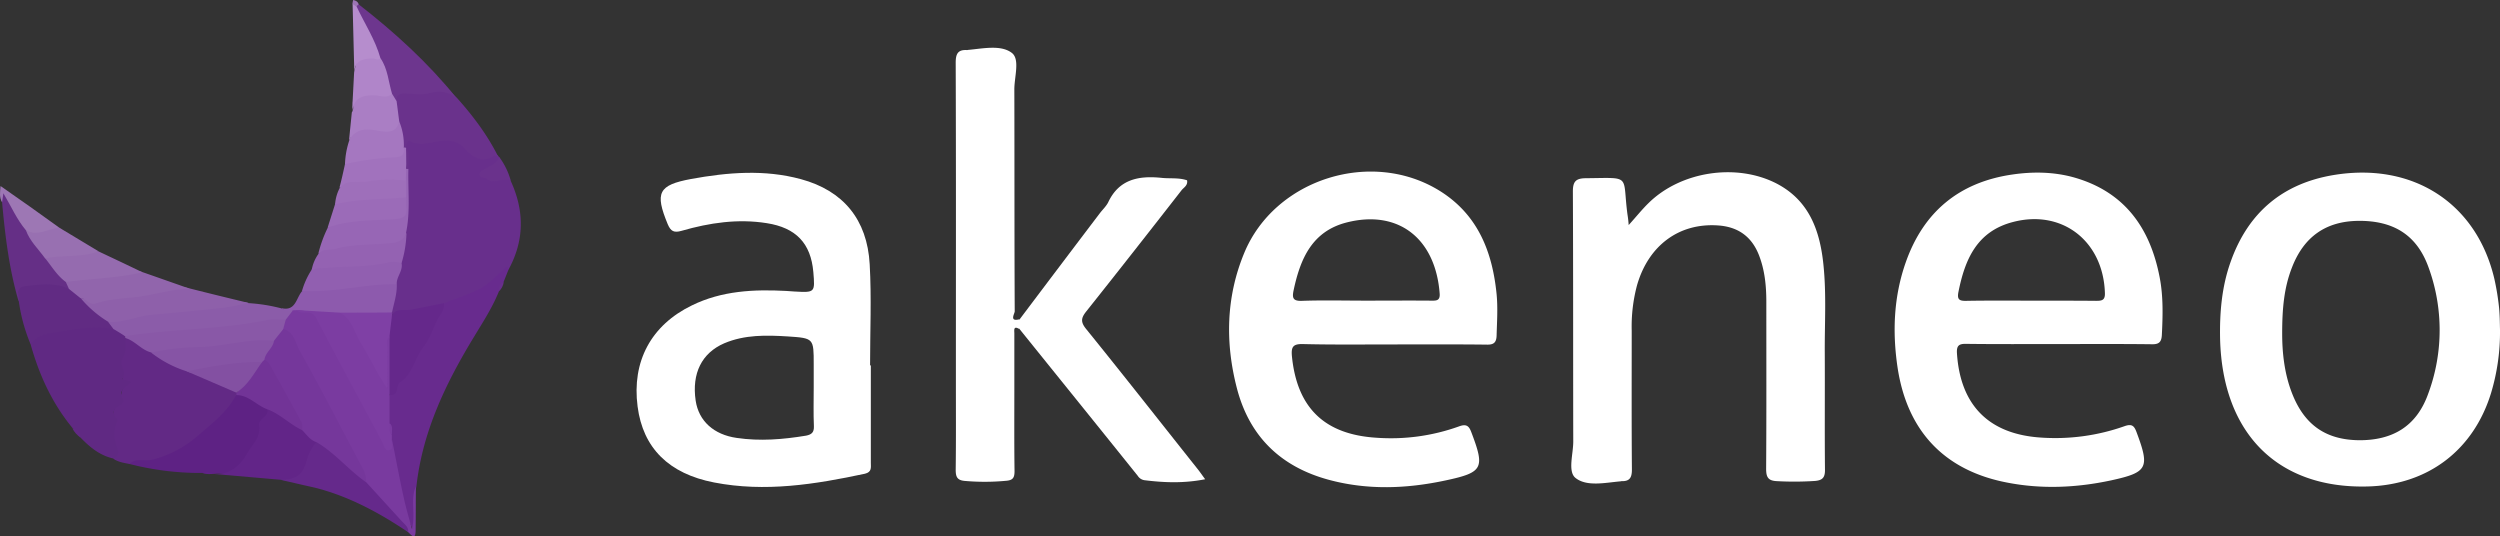 <?xml version="1.0" encoding="UTF-8"?> <svg xmlns="http://www.w3.org/2000/svg" width="1313" height="281.677" viewBox="0 0 1313 281.677"><rect x="0" y="0" width="1313" height="281.677" fill="#333333" stroke="none"/><g id="_1200px-Logo_akeneo" data-name="1200px-Logo_akeneo" transform="translate(-64.616 -149.1)"><path id="Path_12" data-name="Path 12" d="M849.3,303.6c-2.2-22.1-9.7-41.4-29.3-53.9-35.9-22.8-87.2-6.8-103.3,32.4-9.5,23-10,47-3.8,70.9,6.6,25.4,23.1,41.3,48.3,48.1,20.4,5.5,40.9,4.7,61.4.3,19.6-4.2,20.6-6.4,13.5-25.1-1.3-3.6-2.7-4.7-6.7-3.2a105.592,105.592,0,0,1-43.2,5.9c-27.3-1.7-41.7-15.7-44.4-42.8-.4-4.6.3-6.5,5.6-6.4,15.9.4,31.8.2,47.7.2,16.3,0,32.7-.1,49,.1,3.7.1,5.1-1.1,5.2-4.8C849.5,318,850,310.8,849.3,303.6ZM814.7,307c-11.4-.1-22.7,0-34.1,0-11.1,0-22.3-.3-33.4.1-4.8.2-5.4-1.4-4.5-5.6,3.5-16.5,9.7-31,28-35.6,27-6.8,46.5,8.4,48.7,37.4C819.7,307.3,817.3,307,814.7,307Z" transform="translate(1.331)" fill="#fff"></path><path id="Path_13" data-name="Path 13" d="M1196.5,295c-5-26.4-18.7-45.5-45.7-52.9-10.5-2.8-21.3-2.9-32-1.3-27.7,4.1-46.3,19.6-55.6,45.8-6.4,18-7.2,36.6-4.4,55.5,5,33.2,24.4,54,57.3,60.4,18.2,3.6,36.6,2.8,54.8-1.1,19.3-4.2,20.4-6.6,13.5-25.1-1.3-3.6-2.5-4.8-6.6-3.3a108.945,108.945,0,0,1-43.9,5.9c-27.1-1.8-42.1-16.9-43.9-44.1-.3-4.3,1.1-5.2,5-5.1,16.1.2,32.2.1,48.3.1,16.3,0,32.7-.1,49,.1,3.7.1,5.1-1.1,5.3-4.8C1198.1,315.1,1198.4,305,1196.5,295Zm-33.3,12.1c-11.6-.1-23.1-.1-34.7-.1-11.2,0-22.3-.1-33.4.1-3.7.1-5.2-.5-4.3-4.8,3.4-17,9.7-31.7,28.6-36.6,25.9-6.8,47.5,10.1,48.3,37.4C1167.8,306.7,1166.2,307.1,1163.2,307.1Z" transform="translate(2.417)" fill="#fff"></path><path id="Path_14" data-name="Path 14" d="M1374.7,310.6a130.154,130.154,0,0,0-2.5-15.2c-9.3-39.4-42.4-61-83.6-54.5-27.3,4.3-45.7,19.7-54.9,45.8-4.7,13.2-5.8,26.9-5.5,40.8,1.4,49.4,30.3,78.2,77.2,77.1,31.8-.7,56-19,65.2-49.4a110.845,110.845,0,0,0,4.6-32.9C1375.1,318.4,1375.1,314.5,1374.7,310.6Zm-37.4,45.8c-6.1,16.6-18.5,24.1-36.5,23.9-17.3-.3-28.4-8.2-34.8-24.6-4.2-10.7-5.2-22-5.2-31.5,0-13,1-24,5.1-34.5q9.3-24.3,34.8-24.6c18.3-.2,30.5,7.2,36.7,23.7A95.958,95.958,0,0,1,1337.3,356.4Z" transform="translate(2.416)" fill="#fff"></path><path id="Path_15" data-name="Path 15" d="M521.3,392.2V341h-.4c0-17.7.8-35.5-.2-53.1-1.3-23.6-14-38.7-36.1-44.7-19.1-5.2-38.5-3.6-57.7-.1-17.2,3.2-19.1,7.2-12.3,23.7,1.6,3.8,3.3,4.7,7.4,3.5,14.6-4.2,29.4-6.4,44.6-4,15.4,2.4,23.2,10.6,24.5,25.7.9,10.8.9,10.8-10,10.2-1.4-.1-2.9-.2-4.3-.3-17-.9-33.8-.1-49.5,7.6-21.4,10.4-31.6,29.4-28.5,53.1,2.8,21.8,16.4,35.3,40.2,39.9,26.8,5.2,53,1,79.2-4.6C521.9,397,521.3,394.6,521.3,392.2Zm-34-14.3c-12.1,2-24.2,3-36.4,1.2-12.1-1.7-20-8.9-21.6-19.6-2.1-14.3,3.2-25,15-30.1,10.8-4.6,22.2-4.3,33.5-3.6,13.5.9,13.5,1,13.5,14.5v12.3c0,6.8-.2,13.6.1,20.4C491.5,376.1,490.3,377.3,487.3,377.9Z" transform="translate(0.679)" fill="#fff"></path><path id="Path_16" data-name="Path 16" d="M918.3,267.3c4-4.4,7-8.2,10.5-11.6,17-16.7,46.3-21.1,67.4-10.1,17.1,9,22.6,24.9,24.4,42.6,1.6,15.4.6,30.9.7,46.3.1,20.4-.1,40.8.1,61.2.1,4.3-1.4,5.7-5.4,6a163.509,163.509,0,0,1-19.8.1c-4.5-.2-5.7-1.9-5.7-6.4.2-29.3.1-58.5.1-87.8,0-8.3-.8-16.5-3.8-24.3-3.8-9.9-11-15.1-21.6-15.8-20.4-1.4-36.5,10.5-42.5,31.4a83.655,83.655,0,0,0-2.8,23.9c0,24.3-.1,48.6.1,73,0,4.3-1.3,6.1-5.4,6-.2,0-.4.1-.6.1-8,.7-17.6,2.9-23.5-1.7-4.4-3.3-1.2-12.8-1.3-19.5-.1-43.7,0-87.4-.2-131.1,0-5.2,1.6-6.8,6.6-6.9,24.7-.2,19.2-2.2,22.1,19.2A51.826,51.826,0,0,1,918.3,267.3Z" transform="translate(1.691)" fill="#fff"></path><path id="Path_17" data-name="Path 17" d="M599,321.9c-3.2-1.9-2.6.7-2.6,2.3v28.4c0,14.6-.1,29.3.1,43.9,0,3.3-.7,4.8-4.3,5.1a119.876,119.876,0,0,1-21.6.1c-4.1-.3-5-2-5-5.8.2-15.7.1-31.3.1-47,0-55.6.1-111.3-.1-166.9,0-4.7,1.2-6.9,6-6.6.2,0,.4-.1.6-.1,7.8-.7,17.2-2.8,22.9,1.6,4.4,3.4,1.2,12.8,1.3,19.5.1,38.7,0,77.5.2,116.2,0,1.2-3,5.6,2.4,4.2A3.453,3.453,0,0,1,599,321.9Z" transform="translate(0.949)" fill="#fff"></path><path id="Path_18" data-name="Path 18" d="M599,321.9v-5q21-27.9,42.1-55.7c1.5-2,3.4-3.7,4.5-5.9,5.7-12.1,16-14,27.9-12.8,4.5.5,9.1-.2,13.5,1.3.5,2.6-1.6,3.7-2.8,5.1-16.6,21.3-33.3,42.6-50.1,63.7-2.8,3.5-3.1,5.6-.1,9.3,19.6,24.2,38.8,48.7,58.2,73.1,1.4,1.7,2.6,3.5,4.3,5.8-11.1,2.2-21.5,1.8-31.9.5a5.021,5.021,0,0,1-3.5-2.3C640.4,373.2,619.7,347.6,599,321.9Z" transform="translate(1.065)" fill="#fff"></path><path id="Path_19" data-name="Path 19" d="M332.4,244c7.3,15.8,7.3,31.3-1.1,46.7-.4-.1-.9-.2-1.2.1-8.5,10.8-20.4,15.5-33.1,18.8-8.6,2.8-17.5,3.7-26.3,5.2a3.553,3.553,0,0,1-1.1-1.6c-.4-5,1.9-9.7,1.8-14.7.3-4,2.5-7.6,2.8-11.6.8-5.4,2.5-10.8,2.1-16.3,2.2-10.5.8-21.1,1.2-31.6-.1-3.8.5-7.6-.4-11.3a6.8,6.8,0,0,1-.2-2c.3-3.4,2.6-3.9,5.3-3.5a41.35,41.35,0,0,0,15.3-.6c5.8-1.4,9.7,1.9,13.8,5.1,3.2,2.4,6.3,5.3,11,3,1.6-.8,3.1.6,4.1,2h0c1.1,5.8-5.3,5.2-7.4,8.9a8.8,8.8,0,0,0,8.1,1.9C329.2,241.9,331.2,241.5,332.4,244Z" transform="translate(0.399)" fill="#682f8c"></path><path id="Path_20" data-name="Path 20" d="M132.7,392.8c-3-.6-6-1-8.6-2.8,1.4-3.9-.9-7.5-.6-11.5.4-6.5-.9-12.6,3.2-18.9,2.5-3.8,3.1-10,1.3-15.3-2.1-6.3,1.1-11.9,2.4-17.8,6.1-.6,9.1,5,14,6.8a119.344,119.344,0,0,0,18.7,9.9c8.5,4.2,18.2,5.8,25.9,11.7a3.594,3.594,0,0,1,.7,1.8,4.837,4.837,0,0,1-1,3.5c-12.1,13.2-24.3,26.4-42.5,31.5C141.6,392.9,137.1,391.7,132.7,392.8Z" fill="#622985"></path><path id="Path_21" data-name="Path 21" d="M130.4,326.7c.2,3.8.5,7.6-1.6,11.2-1.8,3.1,2.7,6.3.2,9.9-.6.9,2.8.7,4.5,2-2.9,2.5-7.4,4.6-3.9,9.6.2.3-.8,1.9-1.6,2.3-3,1.8-5.3,3.6-2.1,7.2a2.107,2.107,0,0,1,.3,1.7c-2.5,5-1.5,9.9.3,14.9.7,2-.5,3.6-2.4,4.4-7.1-1.6-12.4-6-17.3-11.1a16.024,16.024,0,0,0-4.1-4.9c-10.8-13.1-17.6-28.1-22.1-44.3,0-4.3,3.6-5.5,6.5-6.2,11.8-2.8,23.7-5.4,35.9-3.2,3,.7,5.7,1.9,7.5,4.6A1.844,1.844,0,0,1,130.4,326.7Z" fill="#602983"></path><path id="Path_22" data-name="Path 22" d="M297.8,308.3c6.8-3,14.1-4.7,20.6-8.8,3.9-2.5,6.8-5.8,10.1-8.8.8-.7,1.8-3,2.8,0-.9,2.2-1.7,4.3-2.6,6.5-1.2,1.4-1.5,3.3-2.4,4.8-3.3,8.3-8.1,15.7-12.7,23.3-15.1,24.7-27.5,50.3-30.7,79.4-1.6,7.3.2,14.9-1.9,22.3-7.3-14.6-9.1-30.6-11.5-46.3a15.441,15.441,0,0,1-.5-3.1,20.827,20.827,0,0,0-1-7c-.6-4.4-.9-8.9.3-13.3,3.4-6.4,7.8-12.4,11.8-18.2C286.9,329.3,290.3,317.6,297.8,308.3Z" transform="translate(0.393)" fill="#682b8e"></path><path id="Path_23" data-name="Path 23" d="M270.5,380c2.1,10.4,4,20.8,6.3,31.1,1.1,4.9,2.5,9.8,4.2,15.9,2-8.3-1-15.5,2-22.3,0,7.7,0,15.4-.1,23.2-.1,4.9-2.1,2.4-3.8.8-6.1-6.6-11.7-13.6-18.2-19.8-2-2-4.3-3.8-5.2-6.7-1.5-8.3-6.6-15-10.5-22.2-9.3-17-17.9-34.4-27.4-51.2a38.009,38.009,0,0,0-4.6-6.5c-.9-1.9-.2-3.6.6-5.3,1.2-2.2,2.4-4.3,4.8-5.4a4.089,4.089,0,0,1,2.7-.3c7.6-.5,11.2,3.9,14.3,10.2,9.6,19.6,20.6,38.5,30.7,57.8C267.3,381.3,268.2,383.3,270.5,380Z" fill="#793a9f"></path><path id="Path_24" data-name="Path 24" d="M132.7,392.8c3.3-3.5,7.8-1.3,11.7-2.2a58.065,58.065,0,0,0,24.3-12.8c7.3-6.3,15.3-12.4,20-21.3,4.5-2.5,7.6,1.2,11,2.8a14.612,14.612,0,0,1,5.6,4.6c1.8,4.6-2.3,7.5-3.5,11.2-2.6,8.2-6.9,15.9-14.1,21.4-3,2.3-6.3,1.2-9.5,1.4-2.4.1-4.9.5-7.3-.4A149.165,149.165,0,0,1,132.7,392.8Z" fill="#5e2284"></path><path id="Path_25" data-name="Path 25" d="M326.4,231.6c-.8-.3-1.9-1.1-2.2-.9-6.4,5.1-12.4-.1-15.2-3.2-8.9-10.1-19.8.6-28.9-4.2-1.9-1-2,1.9-2.2,3.4a1.436,1.436,0,0,1-1.8-.5c-1.9-4.3-1.7-9.1-3.1-13.6-.6-3.8-1.9-7.5-1.5-11.5.4-3.2,2.5-4.5,5.5-4.7,6.3-.3,12.6-.2,18.9-1.1,4.1-.6,5.9,3,8.6,5.1C313.1,210,320.7,220.1,326.4,231.6Z" fill="#6a328c"></path><path id="Path_26" data-name="Path 26" d="M171,397.5c1,0,2.1-.4,3.1-.1,9.8,2.8,16.8-3.7,20.2-10,2.3-4.2,7.4-8.5,6.4-14.6-.7-4.1,5.6-4.6,4.2-8.9,2.5-1.7,4.2.3,6,1.4q6.6,4.2,13.2,8.7c2.6,2.5,6.1,4.2,7.3,8-1.5,3.8-3.1,7.5-4.6,11.3-3.5,8.2-5.4,9.1-14.6,7.8C198.3,399.9,184.6,398.7,171,397.5Z" fill="#622588"></path><path id="Path_27" data-name="Path 27" d="M124.2,321.9c-11.4-2.1-22.5.6-33.7,2.3a16.4,16.4,0,0,0-9.9,5.5,91.057,91.057,0,0,1-6.1-22.3c-1.2-8.7.9-11.4,9.6-10.4,5.4.6,11.1-1.8,16.2,1.7a37.546,37.546,0,0,1,7.1,6.1c4.6,4.6,9.7,8.6,14.7,12.7C123.3,318.7,124.9,319.8,124.2,321.9Z" fill="#612b83"></path><path id="Path_28" data-name="Path 28" d="M124.2,321.9l-2.7-3.6c6.9-3.3,14.4-4.4,21.9-5.3,14.2-1.9,28.5-2.6,42.6-4.7,2.9-.4,6.1-1.1,9.1,0a89.587,89.587,0,0,1,17.1,2.7c1.9,1.4,4.4-.3,6.2,1.2-1.3,1.6-2.5,3.3-3.8,4.9-6.5,3-13.6,3.1-20.5,4-18.8,2.5-37.8,3.3-56.6,5.5a11.882,11.882,0,0,1-7.2-.9C128.4,324.4,126.3,323.1,124.2,321.9Z" fill="#8b5ca9"></path><path id="Path_29" data-name="Path 29" d="M304.4,200.6c-4.2-3.3-8.7-4.1-14.1-2.6-4,1.1-8.5.4-12.8.2-2.9-.1-4.8.6-4.7,3.9-2.3,0-2.7-2.2-3.9-3.5-1.8-6.2-2.7-12.6-5.7-18.4-2.6-7.6-6.5-14.6-10.1-21.7-.9-1.8-2.3-3.4-2.1-5.7.3-.9.6-1.8,1.9-1.5C271.8,166,289.4,182,304.4,200.6Z" fill="#6d368e"></path><path id="Path_30" data-name="Path 30" d="M212,401.1c8.5-.2,11.8-2.6,13.9-10.9a24.635,24.635,0,0,1,4.9-9,2.741,2.741,0,0,1,2.9.1c8.2,6.4,16.8,12.4,23.1,20.9,6.3,6.9,12.7,13.9,19,20.8,1.5,1.6,3.5,3,3.2,5.6-15.2-10.2-31.2-18.9-49.1-23.4C224,403.9,218,402.5,212,401.1Z" fill="#65298b"></path><path id="Path_31" data-name="Path 31" d="M195.2,308.2c-4.4.9-8.8,2-13.2,2.5-12.5,1.4-25,2.6-37.5,3.7-7.7.7-15,4.2-22.9,3.8A58.32,58.32,0,0,1,107,305.7c15.6,1.3,30.6-2.8,45.8-5.3,3.9-.6,7.7-.9,11.5.2C174.5,303.2,184.8,305.7,195.2,308.2Z" fill="#8e60aa"></path><path id="Path_32" data-name="Path 32" d="M100.8,300.8c-7.5-3.5-15.4-2.3-23.1-1.4-5.1.6-2.5,5.2-3.3,8-5-17-7.1-34.6-8.7-52.2a5.415,5.415,0,0,1,1-6c4.8,6.5,8,13.5,12.2,19.9,2.7,5.4,6.9,9.8,10.3,14.7a148.654,148.654,0,0,0,10.9,12.9C101.1,298,101.9,299.3,100.8,300.8Z" fill="#652f86"></path><path id="Path_33" data-name="Path 33" d="M218.5,312.1c-2.1-.4-4.5.8-6.2-1.2,7.6,1.9,7.8-5.2,10.9-8.8,4.8-2.8,10.3-2.4,15.5-2.8,7.1-.5,14.2-.9,21.3-2.3,4.3-.8,9-1.5,13,1.4.2,5.1-1.5,9.9-2.5,14.8-3.5,2.9-7.7,1.8-11.7,2-5.1.2-10.1-.2-15.2-.1-7.9,1.3-15-2.8-22.7-3.1A19.268,19.268,0,0,0,218.5,312.1Z" fill="#8d5aad"></path><path id="Path_34" data-name="Path 34" d="M100.8,300.8c-.5-1.2-1.1-2.4-1.6-3.6a5.829,5.829,0,0,1,5.2-2.8c10,.1,19.7-1.7,29.5-3a11.57,11.57,0,0,1,5.5.6c8.3,2.9,16.5,5.8,24.8,8.7-10.1.3-19.6,3.6-29.7,4.6-6.4.6-13.1,1.1-19.3,3.1-3.9,1.3-5.3-2.8-8.3-2.7C104.9,304.1,102.9,302.5,100.8,300.8Z" fill="#9165ac"></path><path id="Path_35" data-name="Path 35" d="M279.1,237.9c-.3,11.1,1.1,22.3-1.2,33.3-.1,4.6-2.3,6.8-7.1,7-13.1.6-26,2.7-39,4.1a66.059,66.059,0,0,1,5-13.7c2.5-3.3,6.1-4.2,9.8-4,8.9.5,17.4-2.6,26.2-2.4,2.3.1,3.3-1.2,3.4-3.4.1-2,0-4.1.1-6.1,0-2.8-.1-5.6,0-8.3,0-2.1-.1-4.3,1.1-6.2A1.151,1.151,0,0,1,279.1,237.9Z" fill="#9766b5"></path><path id="Path_36" data-name="Path 36" d="M273,298.4c-13.5-.3-26.6,2.9-40,3.5-3.3.2-6.5.1-9.8.1a41.113,41.113,0,0,1,5-11.1c1.5-2.3,3.9-2.9,6.4-2.9,8,0,15.9-1.6,24-1.4,3.1.1,6.1-.8,9.1-1.4,2.9-.6,5.8-.8,7.8,2C276.4,291.4,272.7,294.5,273,298.4Z" fill="#915fb0"></path><path id="Path_37" data-name="Path 37" d="M275.5,287.3a14.644,14.644,0,0,0-8.3-.1c-10.2,2.2-20.8,1.7-31.1,2.6-2.7.2-5.4-.1-7.8,1.2a20.517,20.517,0,0,1,3.6-8.6c2.5-2.9,6-1.8,9-2.6,10-2.8,20.3-1.9,30.4-3.2,4-.6,5.5-2.3,6.8-5.2A58.718,58.718,0,0,1,275.5,287.3Z" fill="#9462b2"></path><path id="Path_38" data-name="Path 38" d="M139.4,292.1c-13.2,3.1-26.8,3.3-40.2,5.1-4.6-3.3-7.4-8.2-10.9-12.5a2.929,2.929,0,0,1,1.9-1.4,99.487,99.487,0,0,1,26.1-2.2C124.1,284.8,131.8,288.4,139.4,292.1Z" fill="#956baf"></path><path id="Path_39" data-name="Path 39" d="M277.9,252.6c0,1.4-.1,2.9,0,4.3.6,5.5-.2,7-7.2,7.4-11.3.6-23,.4-34,4.3l3.9-12.3c.8-1,1.4-2.1,2.7-2.3a165.572,165.572,0,0,1,33-2.3C276.9,251.7,277.4,252.3,277.9,252.6Z" fill="#9b6bb8"></path><path id="Path_40" data-name="Path 40" d="M274.3,212.9a32.273,32.273,0,0,1,2.4,13.7c1.6,2.5,1.6,5.5-1.4,5.9-9.8,1.3-19.5,4.2-29.5,2.9A43.687,43.687,0,0,1,248,223c2.1-6.3,5.5-8.2,13.8-7.2C266.4,216.4,270.7,216.5,274.3,212.9Z" fill="#a577c0"></path><path id="Path_41" data-name="Path 41" d="M274.3,212.9c-1.5,5.2-4.3,6.2-12.1,4.7-5.7-1.1-11.1-.7-14.3,5.3.5-4.9,1-9.9,1.5-14.8,1-1.3.7-2.8.6-4.1-.4-4,2-5.5,5.4-5.9a47.815,47.815,0,0,1,15.1.2l2.4,3.9C273.4,205.7,273.8,209.3,274.3,212.9Z" fill="#aa7ec4"></path><path id="Path_42" data-name="Path 42" d="M245.8,235.3a153.192,153.192,0,0,1,26.1-3.6c4-.1,5.2-1.6,4.8-5.2.4.1.8.1,1.1.2v-.1a21.587,21.587,0,0,1,.1,11c0,2.1-.1,4.2-.1,6.3-1.7,1.5-3.8,1.3-5.8,1.3-9.7.1-19.4,1.6-29.1,2.4C244,243.6,244.9,239.4,245.8,235.3Z" fill="#a172bd"></path><path id="Path_43" data-name="Path 43" d="M116.4,281.1c-9.1,3.4-18.8,1.8-28.1,3.7-3.5-4.9-8-9-10.1-14.8,5.9.1,11.5-3,17.6-1.3C102.7,272.8,109.6,277,116.4,281.1Z" fill="#9870b1"></path><path id="Path_44" data-name="Path 44" d="M270.5,198.3c-2.6,2.7-6,1-8.6.9-7.1-.4-11.6,1.4-12.4,8.9.4-7,.7-14,1.1-21,1.8-9.3,3.7-10.3,13.8-7.5C268.3,185.2,268.6,192,270.5,198.3Z" fill="#b085c9"></path><path id="Path_45" data-name="Path 45" d="M243.1,247.7c3.9-4.6,9.6-2.5,14.3-3.2a63.928,63.928,0,0,1,20.5-.5v8.7c-12.4,1.3-25,.7-37.3,3.7A21.849,21.849,0,0,1,243.1,247.7Z" fill="#9e6fba"></path><path id="Path_46" data-name="Path 46" d="M95.8,268.7c-5.9.4-11.4,4.8-17.6,1.3-4.8-5.7-7.7-12.5-11.8-19.4-.3,2.1-.5,3.4-.7,4.7-1.5-2.5-1.1-5.1-.8-8.5C75.6,254.2,85.7,261.4,95.8,268.7Z" fill="#9d77b4"></path><path id="Path_47" data-name="Path 47" d="M264.4,179.6c-1.2,1.5-2.7.2-4,.2-5.2.1-9.4,1-9.7,7.3-.3-12-.6-23.9-.9-35.9,1.3-.5,1.7.4,2.1,1.3C256.1,161.5,261.7,169.9,264.4,179.6Z" fill="#b68dcd"></path><path id="Path_48" data-name="Path 48" d="M332.4,244c-4.1-2-8.8,2.4-12.9-1.1-.9-.8-3.3-.1-3.5-1.9s1.7-2.6,3.1-3.4c2.8-1.6,6.1-2.5,7.2-6.1A37.283,37.283,0,0,1,332.4,244Z" transform="translate(0.469)" fill="#6a328c"></path><path id="Path_49" data-name="Path 49" d="M102.7,374c2.5.7,4,2.2,4.1,4.9C105.1,377.5,103.5,376.1,102.7,374Z" fill="#622985"></path><path id="Path_50" data-name="Path 50" d="M326.3,302c-.1-2,.2-3.9,2.4-4.8A8.473,8.473,0,0,1,326.3,302Z" transform="translate(0.483)" fill="#682f8c"></path><path id="Path_51" data-name="Path 51" d="M251.8,152.5c-.7-.4-1.4-.9-2.1-1.3a15.527,15.527,0,0,1,.4-2.1c1.3.3,2.5.8,2.9,2.3A6.533,6.533,0,0,0,251.8,152.5Z" fill="#9d75b5"></path><path id="Path_52" data-name="Path 52" d="M297.8,308.3a9.03,9.03,0,0,1-1.7,5.8c-3.6,5.4-5.2,12.4-9,17.1-4.8,5.9-5.5,14.3-12.3,18.6-2.6,1.6-.2,7.3-5.5,6.7-2-1.9-1.7-4.5-1.7-6.9-.1-7.8,0-15.5-.1-23.3.2-4.2.2-8.4,3.1-11.9,2.4-3.6,6.2-2,9.4-2.6C285.9,310.7,291.8,309.5,297.8,308.3Z" fill="#65288b"></path><path id="Path_53" data-name="Path 53" d="M270.5,314.5c-.4,3.7-.9,7.4-1.3,11.1-1.4,7.3-.2,14.7-.7,22-.1,2.2.7,4.5-1.5,7.6-9.3-13.6-15.4-28.5-23.8-41.9,9.1,0,18.2,0,27.2-.1A5.7,5.7,0,0,1,270.5,314.5Z" fill="#7f40a5"></path><path id="Path_54" data-name="Path 54" d="M278,237.7c0-3.7-.1-7.3-.1-11,2.6,3.5.8,7.5,1.3,11.2C278.8,237.8,278.4,237.8,278,237.7Z" fill="#6a328c"></path><path id="Path_55" data-name="Path 55" d="M130.4,325.6c24.9-3.8,50.3-3.4,75-8.5,3-.6,6.2-.1,9.3-.2-.4,1.6-.9,3.3-1.3,4.9-.2,3.9-2.7,5.9-5.9,7.4-19,1.7-37.9,4.3-56.9,5.9a11.493,11.493,0,0,1-6.6-.9c-5.2-1.3-8.4-6.1-13.6-7.6Z" fill="#8958a7"></path><path id="Path_56" data-name="Path 56" d="M144,334.3a126.886,126.886,0,0,1,24.3-2.9c13.6-.1,26.6-4.8,40.2-3.3,1.6,4.9-2.9,7.2-4.6,10.7a6.332,6.332,0,0,1-2.6,1.6c-10.5,1.4-21.1,1.6-31.5,4.1a10.006,10.006,0,0,1-7.2-.4A59.269,59.269,0,0,1,144,334.3Z" fill="#8654a5"></path><path id="Path_57" data-name="Path 57" d="M202.3,339.2a15.384,15.384,0,0,1,1.3-1.2c3.2-.6,4.2,1.9,5.5,3.9,5.1,8.2,9.1,17,13.9,25.3,1.4,2.4,2.9,5.1.5,7.9-6.6-3-11.7-8.6-18.6-11.1-5.6-2-9.6-7.4-16.1-7.4v-1.2C193.2,350,196.3,343.4,202.3,339.2Z" fill="#723497"></path><path id="Path_58" data-name="Path 58" d="M202.3,339.2c-4.2,5.7-7.3,12.2-13.6,16.1-8.7-3.7-17.3-7.4-26-11.2C175.7,341.5,188.8,339,202.3,339.2Z" fill="#8350a2"></path><path id="Path_59" data-name="Path 59" d="M243.2,313.3c6.3,3.4,7.5,10.4,10.8,15.8,4.8,7.7,8.5,16,14,24,0-6.8-.1-13.6,0-20.4,0-2.3-.9-5,1.2-7v45.7c1.4,1.9-.3,4.3,1.2,6.2v2.5c-.4,1.9,1.1,4.8-1.3,5.4-2.5.6-2.8-2.5-3.7-4.2-11.6-21.7-23.3-43.3-34.7-65.1a4.959,4.959,0,0,0-4.8-3c-1.8,0-3.8.6-5.2-1.2C228.3,312.4,235.8,312.9,243.2,313.3Z" fill="#7c3da2"></path><path id="Path_60" data-name="Path 60" d="M270.5,377.6c-2.1-1.7-.9-4.1-1.2-6.2C271.3,373.1,270.2,375.5,270.5,377.6Z" fill="#793a9f"></path><path id="Path_61" data-name="Path 61" d="M223.4,375.1c-.1-1.4.2-3.1-.4-4.2-5.6-10.4-11.3-20.7-17.1-31a9.164,9.164,0,0,0-2.4-1.9c.5-3.9,4.5-6,5-9.9,1.6-2.1,3.3-4.1,4.9-6.2,5.8,1.5,6.3,7.3,8.5,11.2,11.4,20.3,22,41,33,61.6a12.713,12.713,0,0,1,1.9,7.6c-9.2-6.4-16.3-15.4-26-21C227.5,380.3,225.7,377.4,223.4,375.1Z" fill="#75379b"></path></g></svg> 